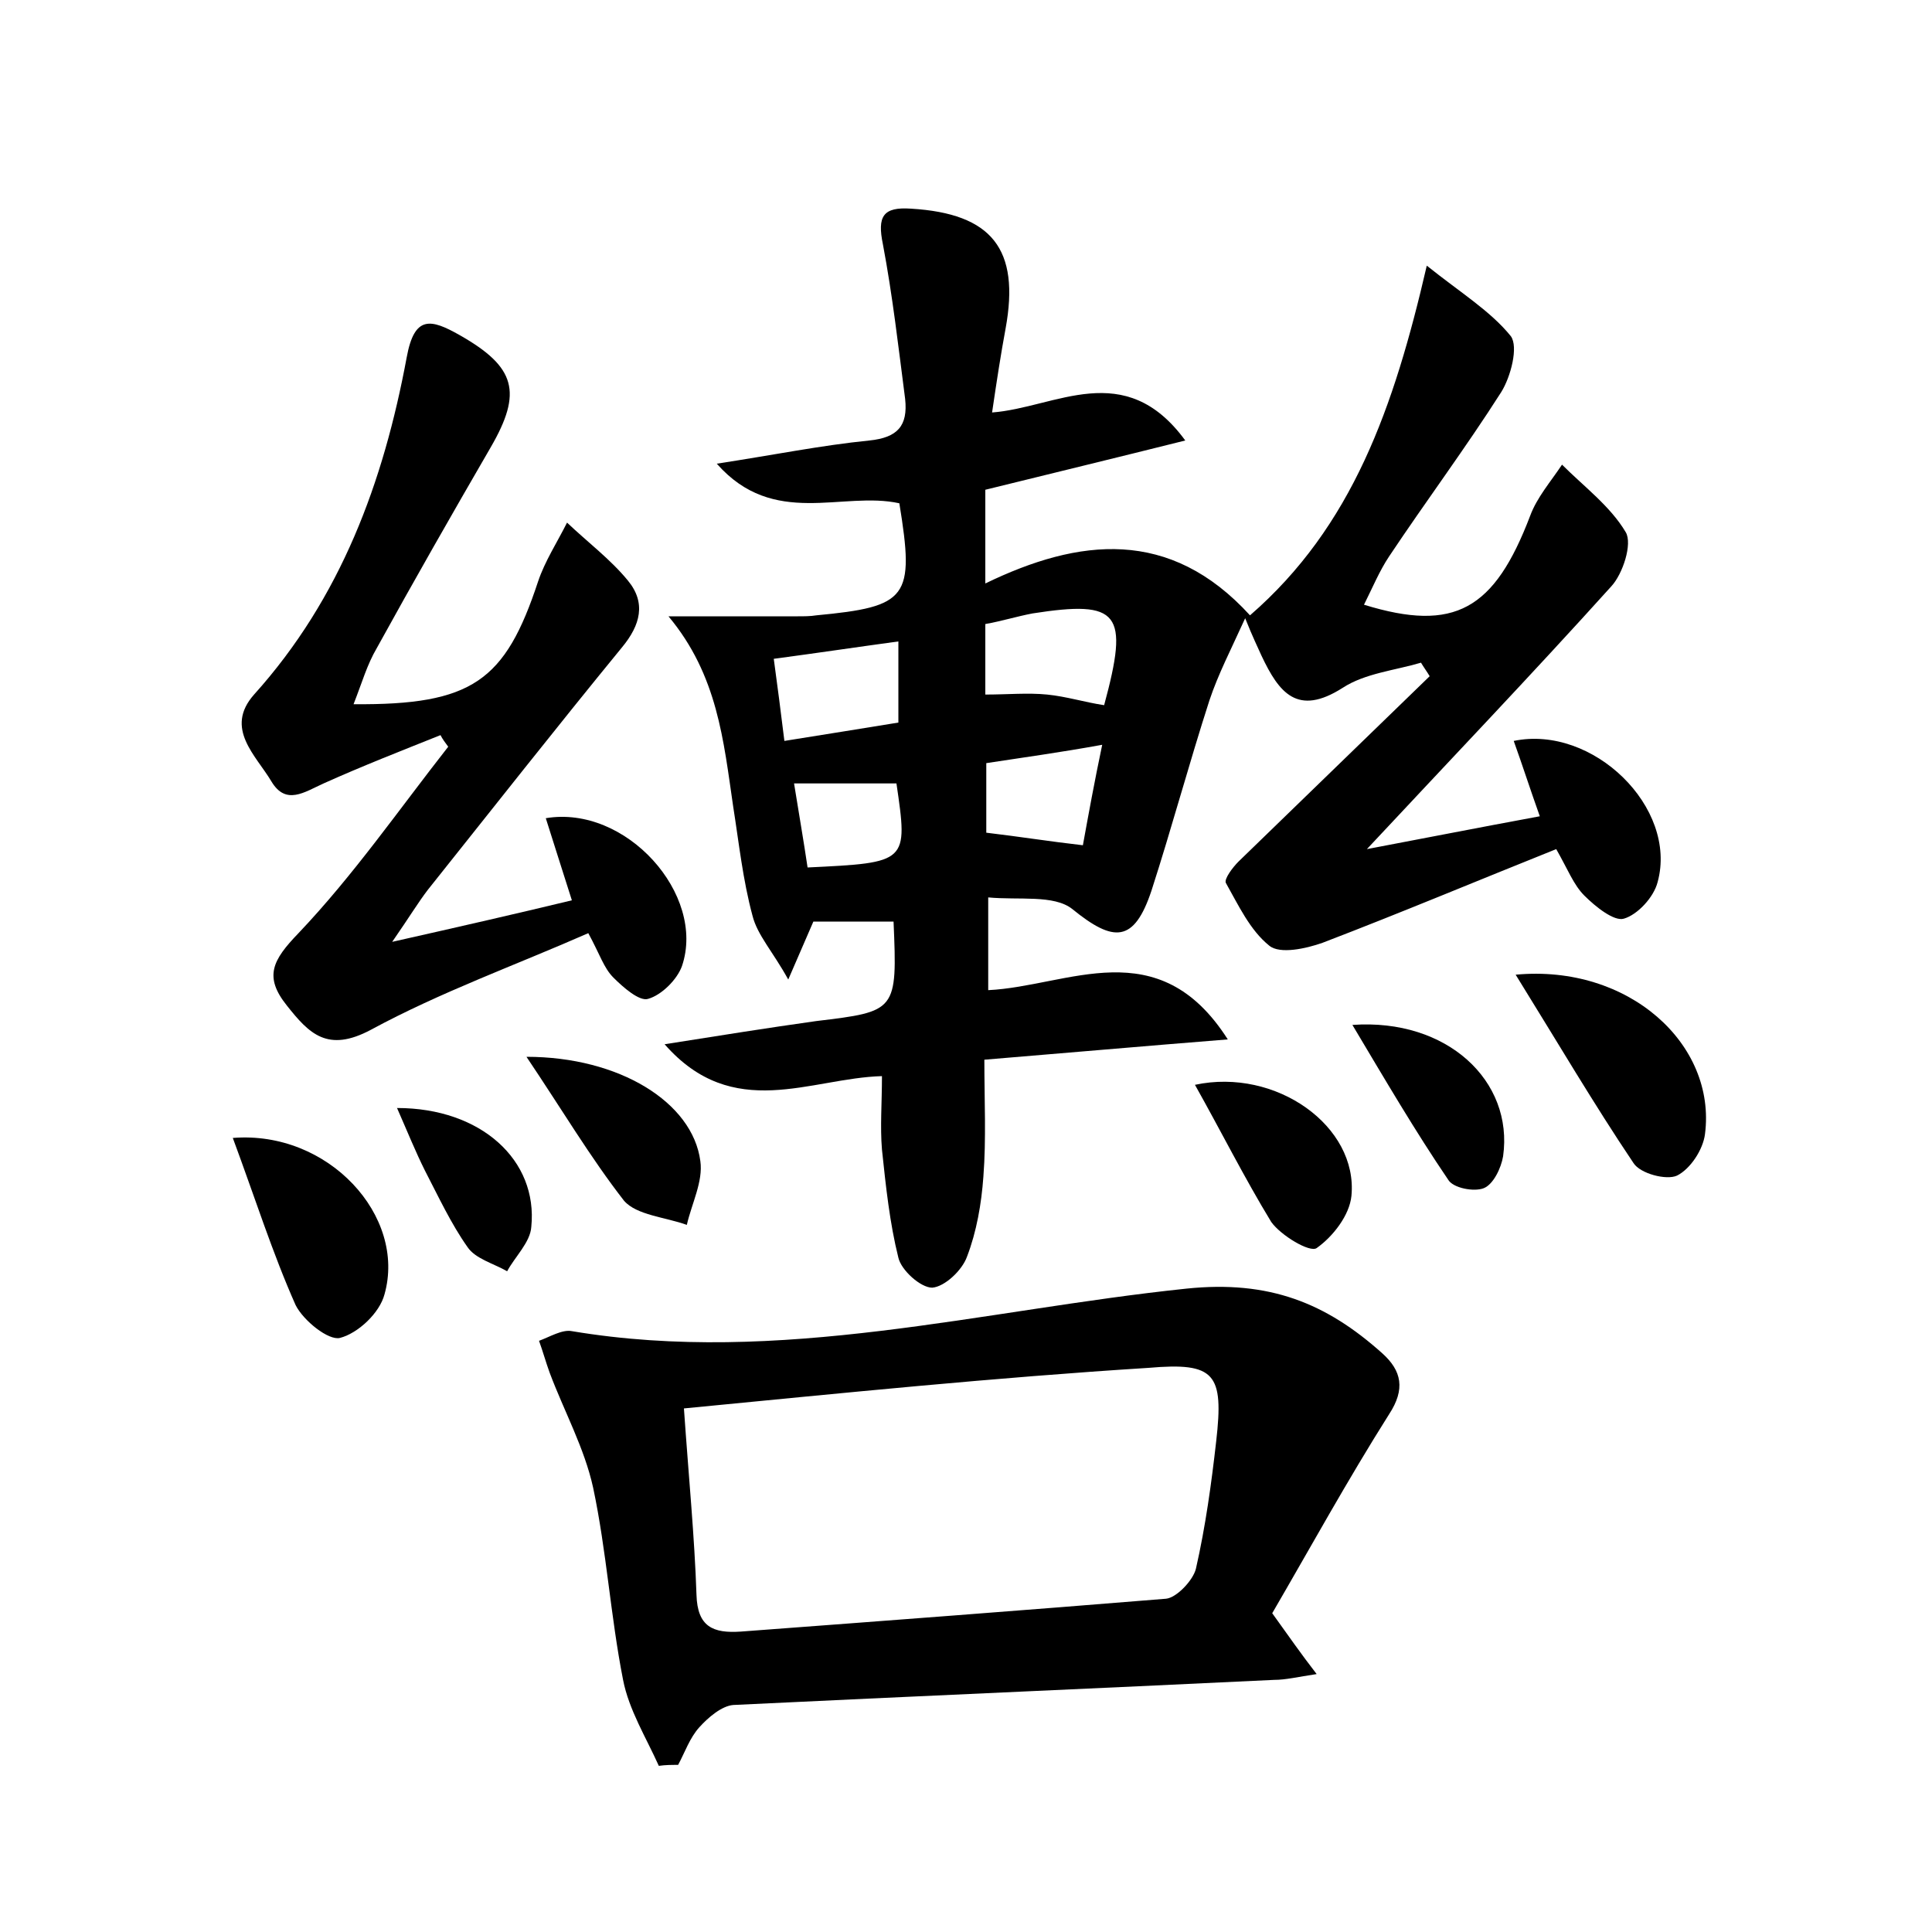 <?xml version="1.0" encoding="utf-8"?>
<!-- Generator: Adobe Illustrator 22.0.0, SVG Export Plug-In . SVG Version: 6.00 Build 0)  -->
<svg version="1.1" id="图层_1" xmlns="http://www.w3.org/2000/svg" xmlns:xlink="http://www.w3.org/1999/xlink" x="0px" y="0px"
	 viewBox="0 0 200 200" style="enable-background:new 0 0 200 200;" xml:space="preserve">
<style type="text/css">
	.st1{fill:#010000;}
	.st4{fill:#fbfafc;}
</style>
<g>
	
	<path d="M92.5,95.4c-3,0-5.7,0-8.3,0c-0.7,1.6-1.3,3-2.6,6c-1.6-2.9-3.2-4.6-3.7-6.6c-1-3.7-1.4-7.5-2-11.3
		c-1-6.8-1.6-13.6-6.7-19.7c4.5,0,8.9,0,13.4,0c0.6,0,1.3,0,1.9-0.1c9.5-0.9,10.2-1.8,8.6-11.6c-5.9-1.3-13,2.6-18.9-4.1
		c5.9-0.9,10.8-1.9,15.8-2.4c2.9-0.3,4-1.5,3.7-4.3c-0.7-5.4-1.3-10.7-2.3-16c-0.6-2.9,0-3.9,2.9-3.7c8.4,0.5,11.3,4.2,9.8,12.4
		c-0.5,2.7-0.9,5.3-1.4,8.7c6.6-0.5,13.7-5.7,20,2.9c-7.2,1.8-13.8,3.4-20.7,5.1c0,2.7,0,5.7,0,9.7c9.7-4.7,19.1-5.8,27.4,3.3
		c10.6-9.2,14.9-21.5,18.3-36.2c3.5,2.8,6.6,4.7,8.7,7.3c0.8,1.1,0,4.2-1,5.8c-3.7,5.8-7.8,11.3-11.6,17c-1,1.5-1.7,3.2-2.6,5
		c9.4,2.9,13.5,0.5,17.2-9.2c0.7-1.9,2.1-3.5,3.3-5.3c2.3,2.3,5,4.3,6.6,7c0.7,1.2-0.3,4.3-1.5,5.6c-8.3,9.2-16.9,18.2-25.3,27.2
		c5.3-1,11.4-2.2,17.9-3.4c-1-2.8-1.8-5.3-2.7-7.8c8.2-1.7,17,6.9,14.9,14.6c-0.4,1.6-2.1,3.4-3.5,3.8c-1,0.3-2.9-1.2-4.1-2.4
		c-1.1-1.1-1.7-2.7-2.9-4.8c-8,3.2-16.1,6.6-24.2,9.7c-1.7,0.6-4.4,1.2-5.5,0.3c-2-1.6-3.2-4.2-4.5-6.5c-0.2-0.4,0.7-1.6,1.3-2.2
		c6.6-6.4,13.2-12.8,19.8-19.2c-0.3-0.5-0.6-0.9-0.9-1.4c-2.7,0.8-5.8,1.1-8.1,2.6c-4.7,3-6.6,0.5-8.4-3.3c-0.4-0.9-0.9-1.9-1.7-3.9
		c-1.5,3.3-2.8,5.8-3.7,8.5c-2.1,6.5-3.9,13.2-6,19.7c-1.8,5.4-3.9,5.4-8.2,1.9c-1.9-1.5-5.5-0.9-8.7-1.2c0,3.7,0,6.5,0,9.6
		c8.3-0.4,17.6-6.2,24.8,5.1c-8.8,0.7-16.7,1.4-25.2,2.1c0,4.2,0.2,8.2-0.1,12.1c-0.2,2.8-0.7,5.7-1.7,8.3c-0.5,1.4-2.3,3.1-3.6,3.2
		c-1.2,0-3.2-1.8-3.5-3.1c-0.9-3.6-1.3-7.4-1.7-11.2c-0.2-2.4,0-4.8,0-7.6c-7.4,0.2-15.4,4.8-22.5-3.3c5.7-0.9,10.7-1.7,15.7-2.4
		C92.8,104.7,92.9,104.7,92.5,95.4z M102,64.6c0,2.6,0,5,0,7.3c2.3,0,4.4-0.2,6.4,0c2,0.2,3.9,0.8,5.9,1.1c2.6-9.6,1.6-10.9-7.4-9.5
		C105.3,63.8,103.7,64.3,102,64.6z M81.2,76.7c4.4-0.7,8.1-1.3,11.8-1.9c0-3.1,0-5.7,0-8.4c-4.4,0.6-8.4,1.2-12.9,1.8
		C80.5,71.1,80.8,73.5,81.2,76.7z M102.1,79c0,2.6,0,5,0,7.2c3.4,0.4,6.5,0.9,10,1.3c0.6-3.3,1.2-6.6,2-10.4
		C109.7,77.9,106,78.4,102.1,79z M92.8,81.1c-3.4,0-6.8,0-10.6,0c0.5,3.1,1,6,1.4,8.7C94,89.3,94,89.3,92.8,81.1z"/>
	<path d="M68.2,182.8c-1.3-2.9-3.1-5.8-3.7-8.9c-1.3-6.6-1.7-13.3-3.1-19.9c-0.9-4.1-3-7.9-4.5-11.9c-0.4-1.1-0.7-2.2-1.1-3.3
		c1.1-0.4,2.4-1.2,3.4-1c21.5,3.6,42.5-2.2,63.6-4.4c8.6-0.9,14.5,1.5,20.3,6.7c2,1.8,2.4,3.7,0.7,6.3c-4.3,6.8-8.2,13.9-12.1,20.6
		c1.8,2.5,2.9,4.1,4.6,6.3c-2,0.3-3.2,0.6-4.4,0.6c-18.7,0.9-37.4,1.7-56,2.6c-1.2,0.1-2.6,1.3-3.5,2.3c-1,1.1-1.5,2.6-2.2,3.9
		C69.5,182.7,68.9,182.7,68.2,182.8z M70.8,145.8c0.5,7.2,1.1,13.3,1.3,19.3c0.1,3.3,1.7,4,4.6,3.8c14.7-1.1,29.3-2.2,44-3.4
		c1.1-0.1,2.8-1.9,3.1-3.1c1-4.4,1.6-8.8,2.1-13.2c0.8-7-0.1-8.2-7-7.6C103,142.6,87.3,144.2,70.8,145.8z"/>
	<path d="M36.6,72.9c12.3,0.1,15.7-2.4,19.1-12.7c0.7-2.1,2-4.1,3-6.1c2.1,2,4.5,3.8,6.3,6c1.9,2.3,1.3,4.6-0.6,6.9
		c-6.8,8.3-13.4,16.7-20.1,25.1c-1,1.3-1.9,2.8-3.7,5.4c7.1-1.6,12.8-2.9,18.6-4.3c-1-3.1-1.8-5.7-2.7-8.5
		c8.3-1.4,16.6,7.9,14.1,15.3c-0.5,1.4-2.1,3-3.5,3.4c-0.9,0.3-2.6-1.2-3.6-2.2c-1-1-1.4-2.4-2.6-4.6c-7.5,3.3-15.3,6.1-22.5,10
		c-4.5,2.4-6.4,0.4-8.7-2.5c-2.4-3-1.5-4.7,1.2-7.5c5.7-6,10.4-12.8,15.5-19.3c-0.3-0.4-0.6-0.8-0.8-1.2c-4,1.6-8.1,3.2-12.1,5
		c-2,0.9-3.9,2.3-5.4-0.2c-1.6-2.7-4.9-5.5-1.8-9c9-10,13.4-22,15.8-34.9c0.8-4.4,2.5-4,5.5-2.3c5.8,3.3,6.5,5.9,3.2,11.6
		c-4,6.9-8,13.9-11.8,20.8C38,68.8,37.5,70.6,36.6,72.9z"/>
	<path d="M156.9,100.9c11.7-1.1,20.8,7.2,19.6,16.5c-0.2,1.6-1.5,3.6-2.9,4.3c-1.1,0.5-3.8-0.2-4.5-1.3
		C165,114.3,161.3,108,156.9,100.9z"/>
	<path d="M24.1,117.8c9.9-0.8,18,8.1,15.7,16.2c-0.5,1.9-2.7,4-4.6,4.5c-1.2,0.3-3.8-1.8-4.6-3.4C28.2,129.7,26.4,124,24.1,117.8z"
		/>
	<path d="M54.5,109.4c9.6,0,17.2,4.7,18,10.8c0.3,2.1-0.9,4.4-1.4,6.6c-2.2-0.8-5.2-1-6.5-2.5C61.1,119.8,58.2,114.9,54.5,109.4z"/>
	<path d="M123.7,112.3c8.4-1.8,16.9,4.3,16.2,11.5c-0.2,2-1.9,4.2-3.6,5.4c-0.7,0.5-3.7-1.3-4.7-2.7
		C128.8,121.9,126.4,117.1,123.7,112.3z"/>
	<path d="M140,106.1c9.8-0.7,16.7,5.8,15.6,13.6c-0.2,1.2-1,2.9-2,3.3c-1,0.4-3.2,0-3.7-0.9C146.5,117.1,143.4,111.8,140,106.1z"/>
	<path d="M41.1,114.7c8.7,0,14.6,5.4,13.9,12.3c-0.1,1.6-1.7,3.1-2.5,4.6c-1.4-0.8-3.3-1.3-4.1-2.5c-1.7-2.4-3-5.2-4.4-7.9
		C43,119.2,42.2,117.2,41.1,114.7z"/>
	
	
	
	
	
</g>
</svg>
